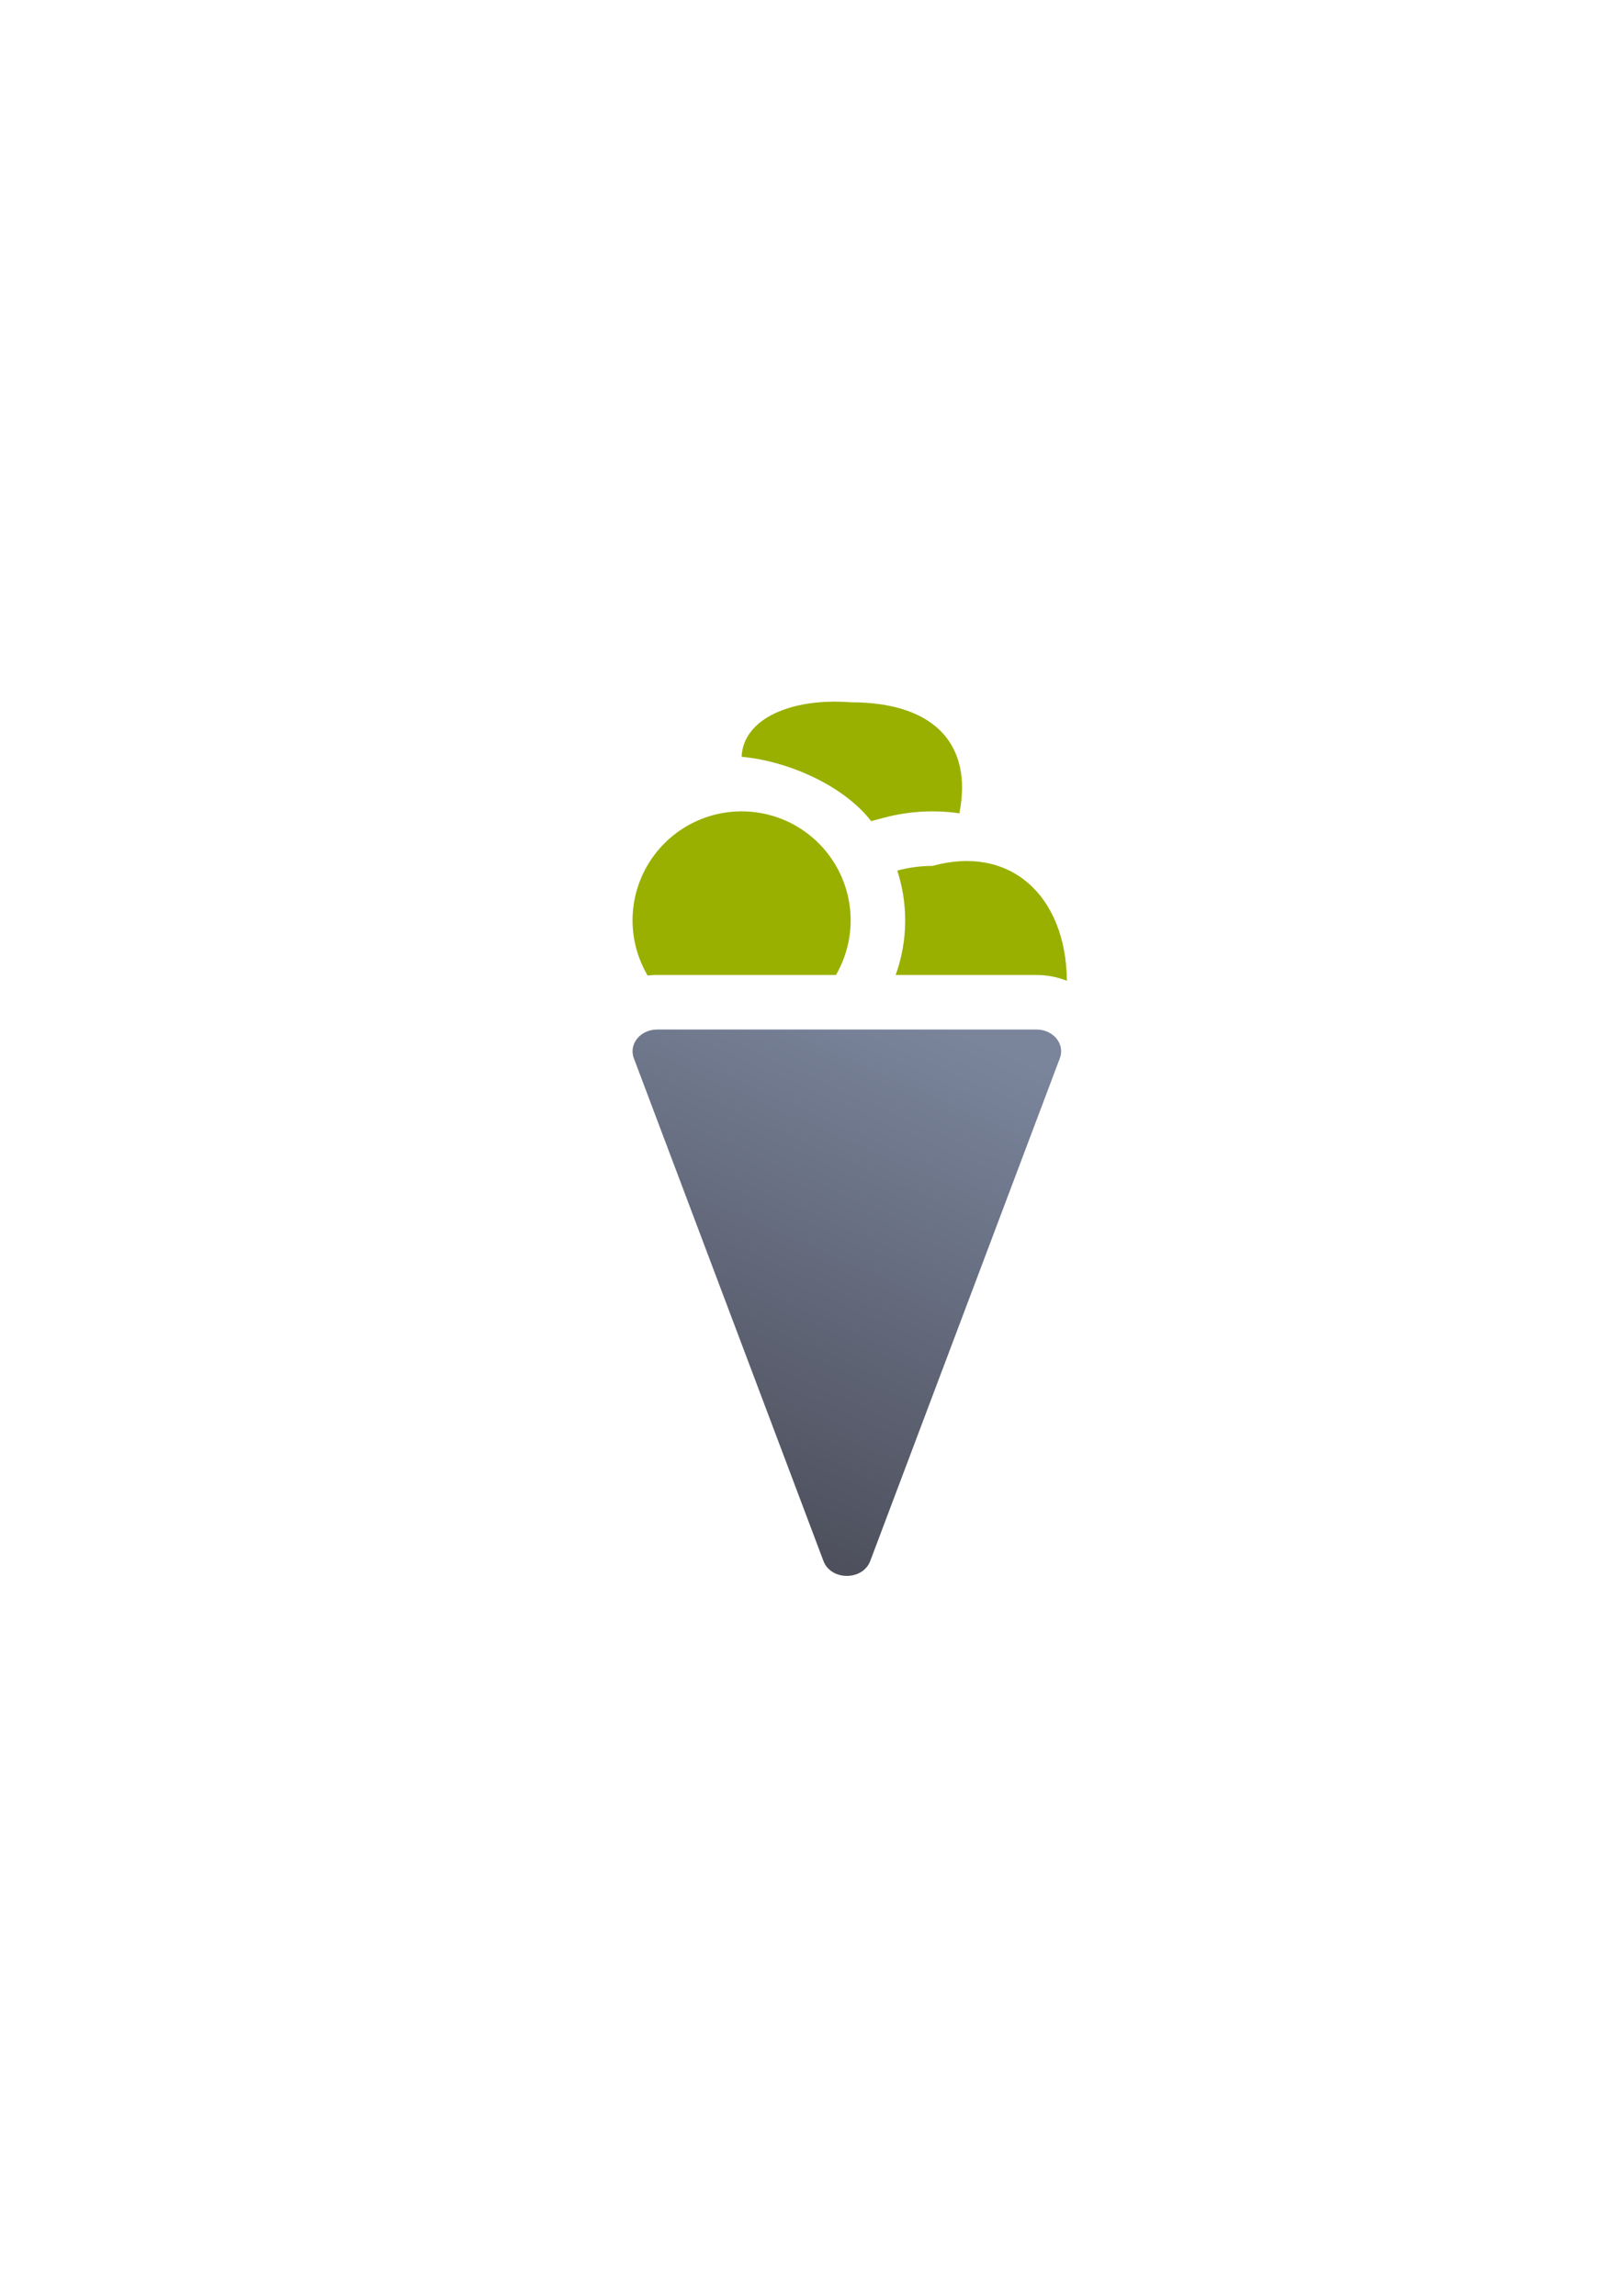 <?xml version="1.0" encoding="UTF-8" standalone="no"?>
<!-- Created with Inkscape (http://www.inkscape.org/) -->

<svg
   xmlns:dc="http://purl.org/dc/elements/1.1/"
   xmlns:cc="http://creativecommons.org/ns#"
   xmlns:rdf="http://www.w3.org/1999/02/22-rdf-syntax-ns#"
   xmlns:svg="http://www.w3.org/2000/svg"
   xmlns="http://www.w3.org/2000/svg"
   xmlns:xlink="http://www.w3.org/1999/xlink"
   xmlns:sodipodi="http://sodipodi.sourceforge.net/DTD/sodipodi-0.dtd"
   xmlns:inkscape="http://www.inkscape.org/namespaces/inkscape"
   width="210mm"
   height="297mm"
   viewBox="0 0 744.094 1052.362"
   id="svg2"
   version="1.1"
   inkscape:version="0.91 r13725"
   inkscape:export-xdpi="3.5999999"
   inkscape:export-ydpi="3.5999999"
   sodipodi:docname="waffle-ice-cream.svg"
   inkscape:export-filename="D:\Dokumente\Arbeit\RRZE\github\bicons\16x16\emblems\waffle-ice-cream.png">
  <title
     id="title4158">waffle ice cream</title>
  <defs
     id="defs4">
    <linearGradient
       id="linearGradient2224">
      <stop
         id="stop2226"
         offset="0"
         style="stop-color:#7c7c7c;stop-opacity:1;" />
      <stop
         id="stop2228"
         offset="1"
         style="stop-color:#b8b8b8;stop-opacity:1;" />
    </linearGradient>
    <linearGradient
       id="linearGradient15218">
      <stop
         id="stop15220"
         offset="0"
         style="stop-color:#eeeeef;stop-opacity:1;" />
      <stop
         id="stop2736"
         offset="0.599"
         style="stop-color:#d3d7cf;stop-opacity:1;" />
      <stop
         id="stop2738"
         offset="0.828"
         style="stop-color:#ffffff;stop-opacity:1;" />
      <stop
         id="stop15222"
         offset="1"
         style="stop-color:#d3d7cf;stop-opacity:1;" />
    </linearGradient>
    <pattern
       y="0"
       x="0"
       height="6"
       width="6"
       patternUnits="userSpaceOnUse"
       id="EMFhbasepattern" />
    <pattern
       y="0"
       x="0"
       height="6"
       width="6"
       patternUnits="userSpaceOnUse"
       id="EMFhbasepattern-5" />
    <linearGradient
       gradientTransform="translate(254,-332.08)"
       inkscape:collect="always"
       xlink:href="#linearGradient4289"
       id="linearGradient4295"
       x1="150"
       y1="1027.362"
       x2="250"
       y2="802.362"
       gradientUnits="userSpaceOnUse" />
    <linearGradient
       inkscape:collect="always"
       id="linearGradient4289">
      <stop
         style="stop-color:#4e505d;stop-opacity:1;"
         offset="0"
         id="stop4291" />
      <stop
         style="stop-color:#7a859c;stop-opacity:1"
         offset="1"
         id="stop4293" />
    </linearGradient>
  </defs>
  <sodipodi:namedview
     id="base"
     pagecolor="#ffffff"
     bordercolor="#666666"
     borderopacity="1.0"
     inkscape:pageopacity="0.0"
     inkscape:pageshadow="2"
     inkscape:zoom="0.5"
     inkscape:cx="91.045414"
     inkscape:cy="546.03216"
     inkscape:document-units="px"
     inkscape:current-layer="layer1"
     showgrid="false"
     showguides="true"
     inkscape:guide-bbox="true"
     inkscape:window-width="1600"
     inkscape:window-height="837"
     inkscape:window-x="-4"
     inkscape:window-y="-4"
     inkscape:window-maximized="1"
     inkscape:snap-bbox="true"
     inkscape:bbox-nodes="true">
    <sodipodi:guide
       position="560,730"
       orientation="0,1"
       id="guide3338" />
    <sodipodi:guide
       position="560,330"
       orientation="0,1"
       id="guide3340" />
    <sodipodi:guide
       position="190,475"
       orientation="1,0"
       id="guide3344" />
    <sodipodi:guide
       position="590,451"
       orientation="1,0"
       id="guide3346" />
    <inkscape:grid
       type="xygrid"
       id="grid3440" />
    <sodipodi:guide
       position="-111.016,704.985"
       orientation="0,1"
       id="guide4151" />
    <sodipodi:guide
       position="54.25,355"
       orientation="0,1"
       id="guide4153" />
    <sodipodi:guide
       position="215,442"
       orientation="1,0"
       id="guide4155" />
    <sodipodi:guide
       position="564.978,467.398"
       orientation="1,0"
       id="guide4157" />
  </sodipodi:namedview>
  <g
     inkscape:label="Ebene 1"
     inkscape:groupmode="layer"
     id="layer1">
    <g
       id="g4195"
       transform="translate(-64,1.634)">
      <rect
         y="320.282"
         x="254"
         height="400"
         width="400"
         id="rect4160"
         style="opacity:1;fill:none;fill-opacity:1;stroke:none;stroke-width:23;stroke-linecap:butt;stroke-linejoin:round;stroke-miterlimit:4;stroke-dasharray:none;stroke-opacity:1" />
      <path
         sodipodi:nodetypes="ccccccc"
         inkscape:connector-curvature="0"
         id="path4153"
         d="m 365.309,470.282 c -7.713,0.003 -13.158,6.679 -10.721,13.145 l 86.944,230.48 c 3.441,9.096 18.001,9.096 21.442,0 l 86.944,-230.48 c 2.437,-6.466 -3.008,-13.142 -10.721,-13.145 z"
         style="color:#252525;font-style:normal;font-variant:normal;font-weight:normal;font-stretch:normal;font-size:medium;line-height:normal;font-family:sans-serif;text-indent:0;text-align:start;text-decoration:none;text-decoration-line:none;text-decoration-style:solid;text-decoration-color:#252525;letter-spacing:normal;word-spacing:normal;text-transform:none;direction:ltr;block-progression:tb;writing-mode:lr-tb;baseline-shift:baseline;text-anchor:start;white-space:normal;clip-rule:nonzero;display:inline;overflow:visible;visibility:visible;opacity:1;isolation:auto;mix-blend-mode:normal;color-interpolation:sRGB;color-interpolation-filters:linearRGB;solid-color:#252525;solid-opacity:1;fill:url(#linearGradient4295);fill-opacity:1;fill-rule:evenodd;stroke:none;stroke-width:3.9;stroke-linecap:butt;stroke-linejoin:round;stroke-miterlimit:4;stroke-dasharray:none;stroke-dashoffset:0;stroke-opacity:1;color-rendering:auto;image-rendering:auto;shape-rendering:auto;text-rendering:auto;enable-background:accumulate" />
      <path
         id="path4262"
         d="m 404,370.282 a 50,50 0 0 0 -50,50 50,50 0 0 0 6.92,25.26 c 1.445,-0.169 2.907,-0.259 4.379,-0.26 a 25.003,25.003 0 0 1 0.01,0 l 81.939,0 a 50,50 0 0 0 6.752,-25 50,50 0 0 0 -50,-50 z"
         style="opacity:1;fill:#99b000;fill-opacity:1;stroke:none;stroke-width:36;stroke-linejoin:miter;stroke-miterlimit:4;stroke-dasharray:none;stroke-opacity:1"
         inkscape:connector-curvature="0" />
      <path
         sodipodi:nodetypes="ccsccccc"
         inkscape:connector-curvature="0"
         id="path4264"
         d="m 491.5,395.282 c -5.445,0.01 -10.865,0.73 -16.123,2.145 2.343,7.22 3.623,14.9 3.623,22.855 0,8.749 -1.545,17.164 -4.355,25 l 64.551,0 0.008,0 c 4.836,0.001 9.567,0.924 13.941,2.674 C 552.722,408.836 527.119,385.472 491.5,395.282 Z"
         style="opacity:1;fill:#99b000;fill-opacity:1;stroke:none;stroke-width:36;stroke-linejoin:miter;stroke-miterlimit:4;stroke-dasharray:none;stroke-opacity:1" />
      <path
         sodipodi:nodetypes="ccccccscccccc"
         inkscape:connector-curvature="0"
         id="path4266"
         d="m 454,320.282 c -27.14,-2.101 -49.279,7.487 -50,25 21.4,1.895 46.902,13.258 59.398,29.479 l 5.486,-1.477 c 7.361,-1.98 14.95,-2.989 22.572,-3.002 l 0.021,0 0.021,0 c 4.232,0 8.397,0.313 12.475,0.904 0.011,-0.301 0.02,-0.603 0.025,-0.904 5.516,-29.311 -10.017,-50 -50,-50 z m -42.627,76.051 c 4.135,6.75 9.813,12.422 16.568,16.549 -2.371,-8.02 -8.544,-14.186 -16.568,-16.549 z"
         style="opacity:1;fill:#99b000;fill-opacity:1;stroke:none;stroke-width:36;stroke-linejoin:miter;stroke-miterlimit:4;stroke-dasharray:none;stroke-opacity:1" />
    </g>
  </g>
</svg>
